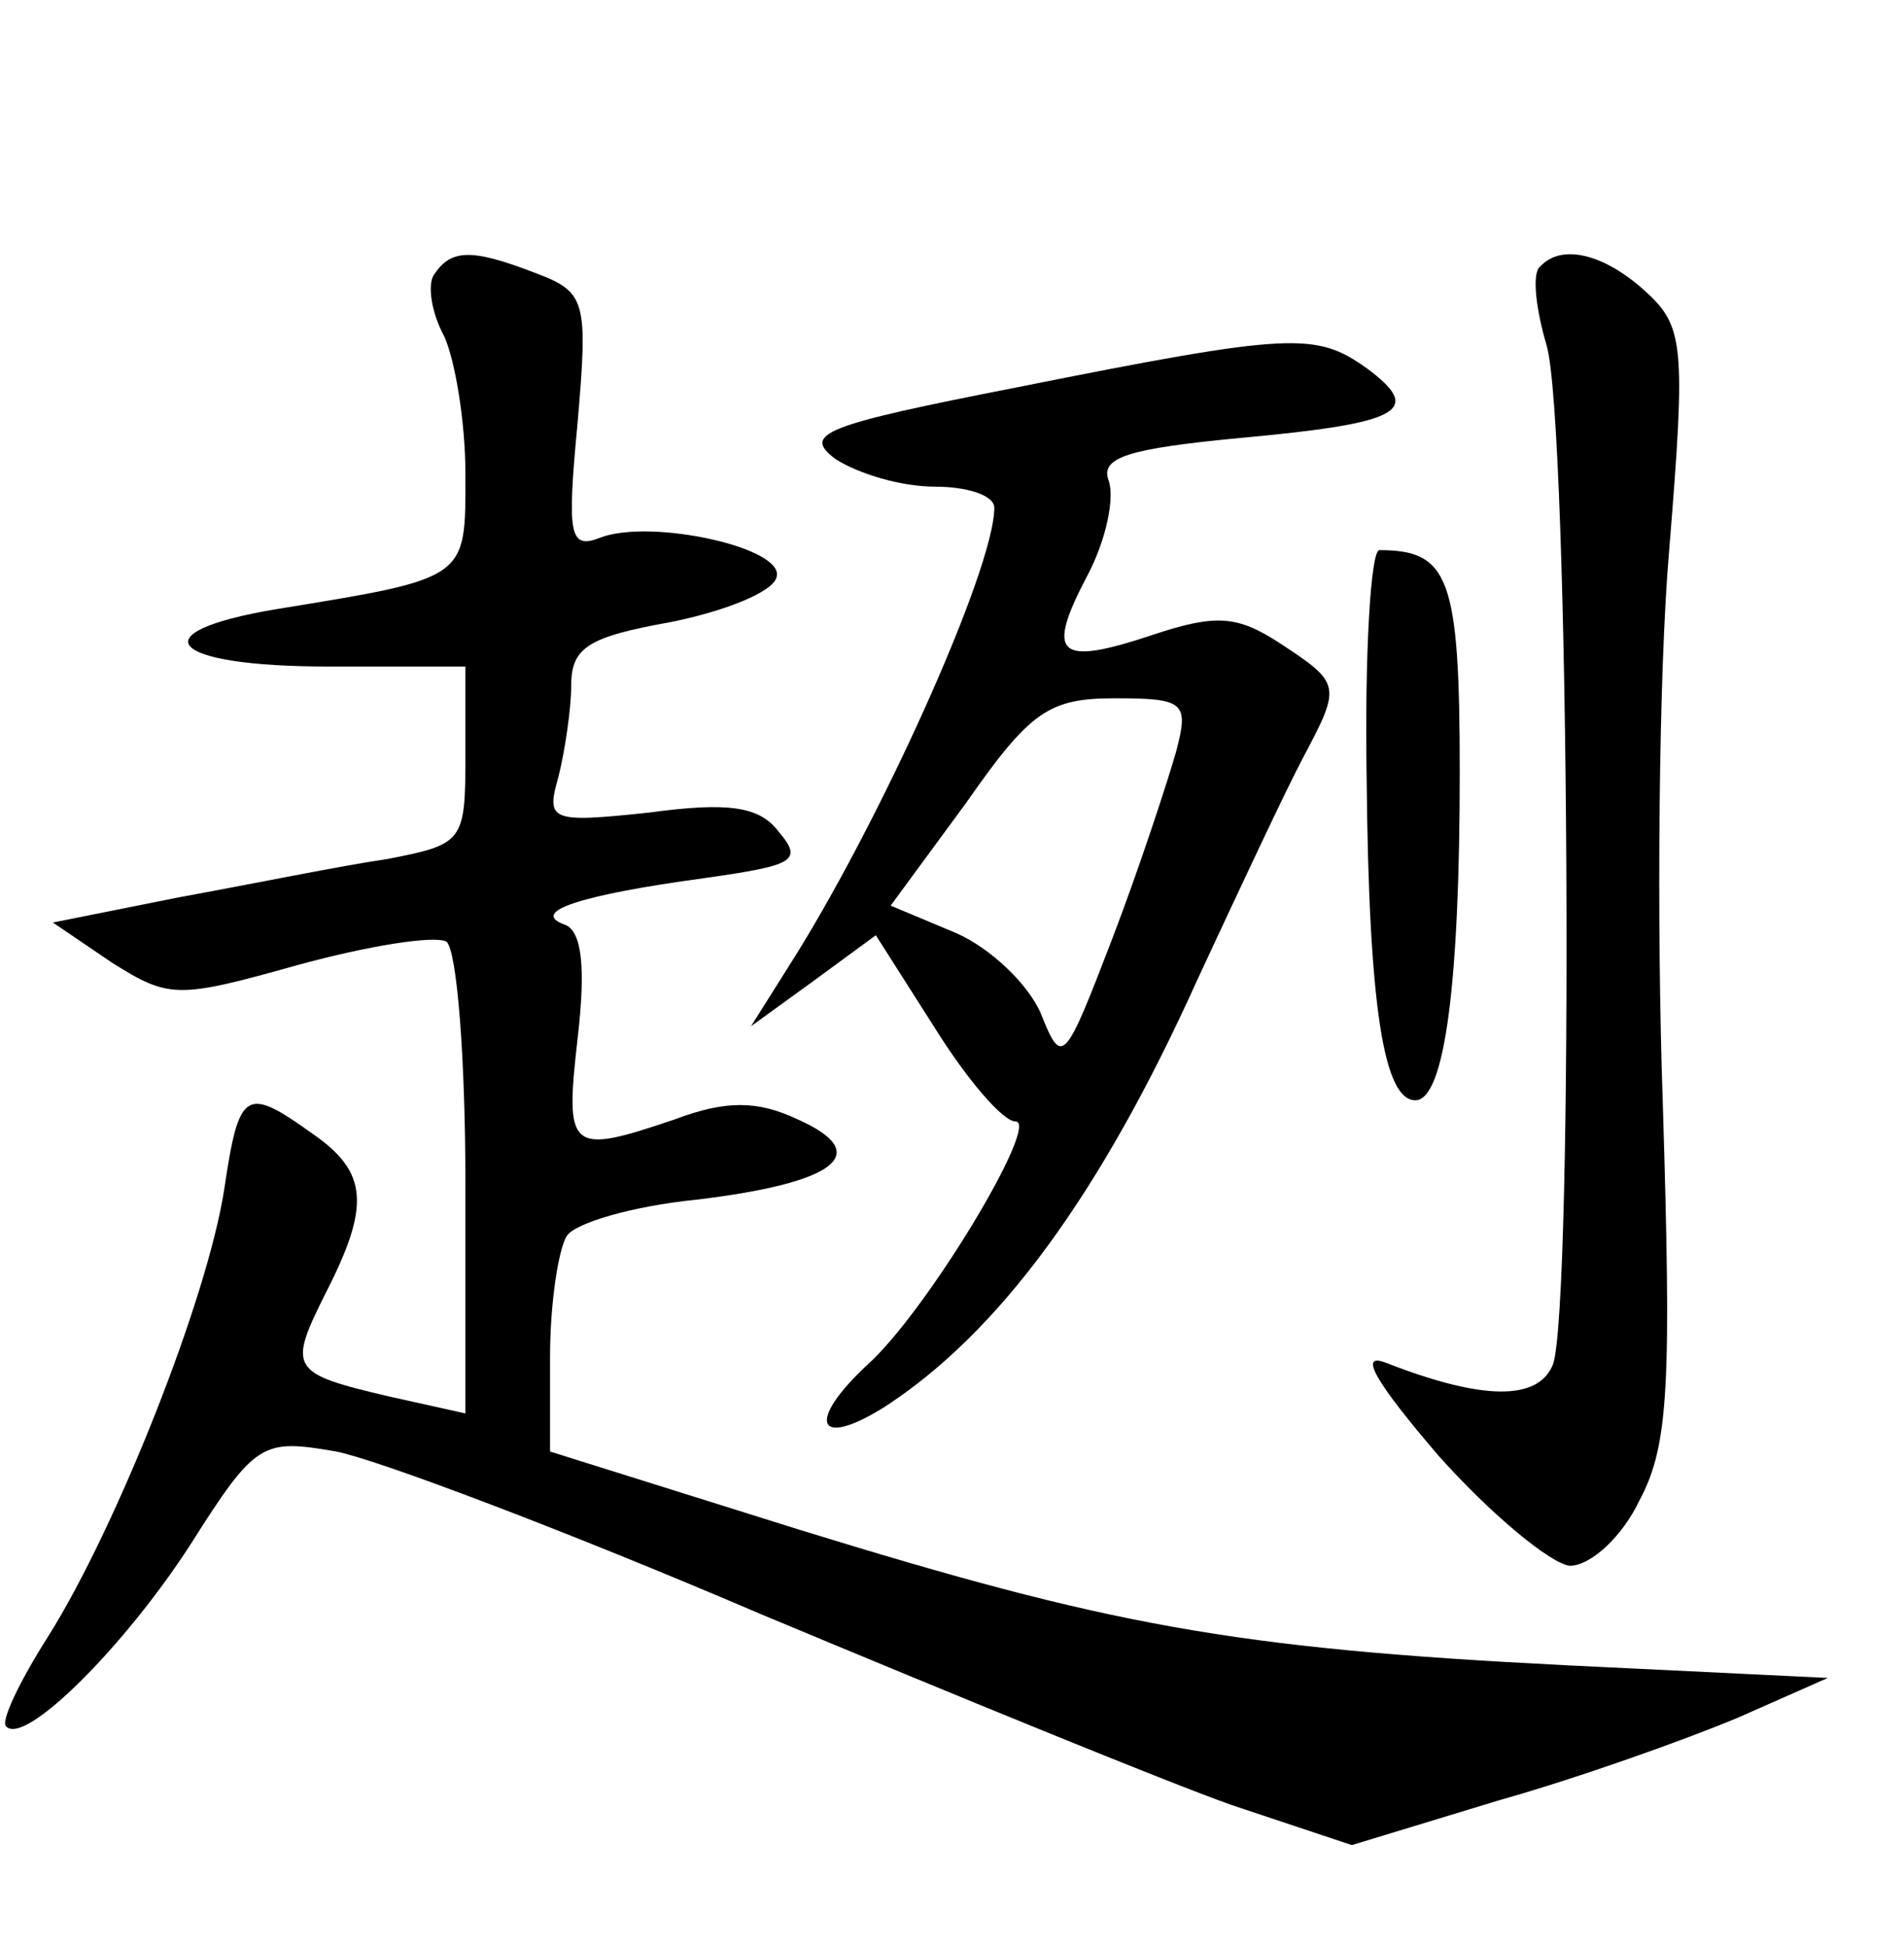 <?xml version="1.0" standalone="no"?>
<!DOCTYPE svg PUBLIC "-//W3C//DTD SVG 20010904//EN"
 "http://www.w3.org/TR/2001/REC-SVG-20010904/DTD/svg10.dtd">
<svg version="1.0" xmlns="http://www.w3.org/2000/svg"
 width="90pt" height="92pt" viewBox="0 0 90 92"
 preserveAspectRatio="xMidYMid meet">
<g transform="translate(0,92) scale(0.1,-0.1)"
fill="#000000" stroke="none">
<path d="M205 790 c-3 -5 -1 -18 5 -29 5 -11 10 -40 10 -65 0 -50 2 -49 -90
-64 -65 -11 -50 -27 25 -27 l65 0 0 -42 c0 -41 -1 -42 -37 -49 -21 -3 -65 -12
-98 -18 l-60 -12 28 -19 c27 -17 31 -17 88 -1 33 9 64 14 70 11 5 -4 9 -55 9
-115 l0 -108 -36 8 c-47 11 -48 13 -30 49 21 41 20 57 -6 75 -32 23 -35 21
-42 -26 -8 -52 -51 -160 -83 -211 -14 -22 -23 -41 -20 -43 9 -9 56 38 87 86
31 49 34 50 69 44 20 -4 110 -38 201 -77 91 -38 191 -79 222 -90 l57 -19 69
21 c39 11 89 29 113 39 l43 19 -124 6 c-158 8 -216 19 -362 64 l-118 37 0 45
c0 25 4 51 8 57 4 6 31 14 61 17 67 8 84 22 48 38 -19 9 -34 9 -58 0 -50 -17
-52 -15 -46 38 4 34 2 51 -6 54 -17 6 7 14 66 22 42 6 47 8 35 22 -9 12 -24
14 -61 9 -47 -5 -49 -4 -43 17 3 12 6 32 6 43 0 18 8 23 47 30 25 5 48 14 50
21 5 14 -59 28 -83 19 -15 -6 -16 1 -11 54 5 58 4 62 -20 71 -31 12 -40 11
-48 -1z"/>
<path d="M728 794 c-4 -3 -2 -20 3 -37 11 -36 13 -456 3 -482 -7 -17 -33 -17
-79 1 -13 5 -5 -9 25 -44 25 -28 53 -51 62 -52 10 0 25 14 33 31 14 26 15 56
11 187 -3 86 -2 204 3 262 8 98 7 106 -12 123 -19 17 -39 22 -49 11z"/>
<path d="M481 737 c-92 -18 -102 -22 -86 -34 11 -7 31 -13 47 -13 15 0 28 -4
28 -10 0 -29 -55 -151 -98 -218 l-17 -27 29 21 30 22 28 -44 c15 -24 32 -44
38 -44 12 0 -42 -90 -70 -115 -29 -27 -24 -40 8 -20 54 35 102 100 148 202 20
43 42 90 50 105 18 34 18 35 -11 54 -20 13 -30 14 -60 4 -45 -15 -51 -10 -31
28 9 17 13 37 10 45 -4 11 10 15 62 20 77 7 87 13 60 33 -24 17 -35 17 -165
-9z m75 -172 c-4 -14 -17 -54 -30 -88 -23 -60 -24 -61 -34 -36 -6 14 -24 31
-40 38 l-31 13 36 49 c30 43 39 49 70 49 33 0 35 -2 29 -25z"/>
<path d="M646 552 c1 -107 8 -152 23 -152 14 0 21 56 21 155 0 92 -5 105 -38
105 -4 0 -7 -48 -6 -108z"/>
</g>
</svg>
